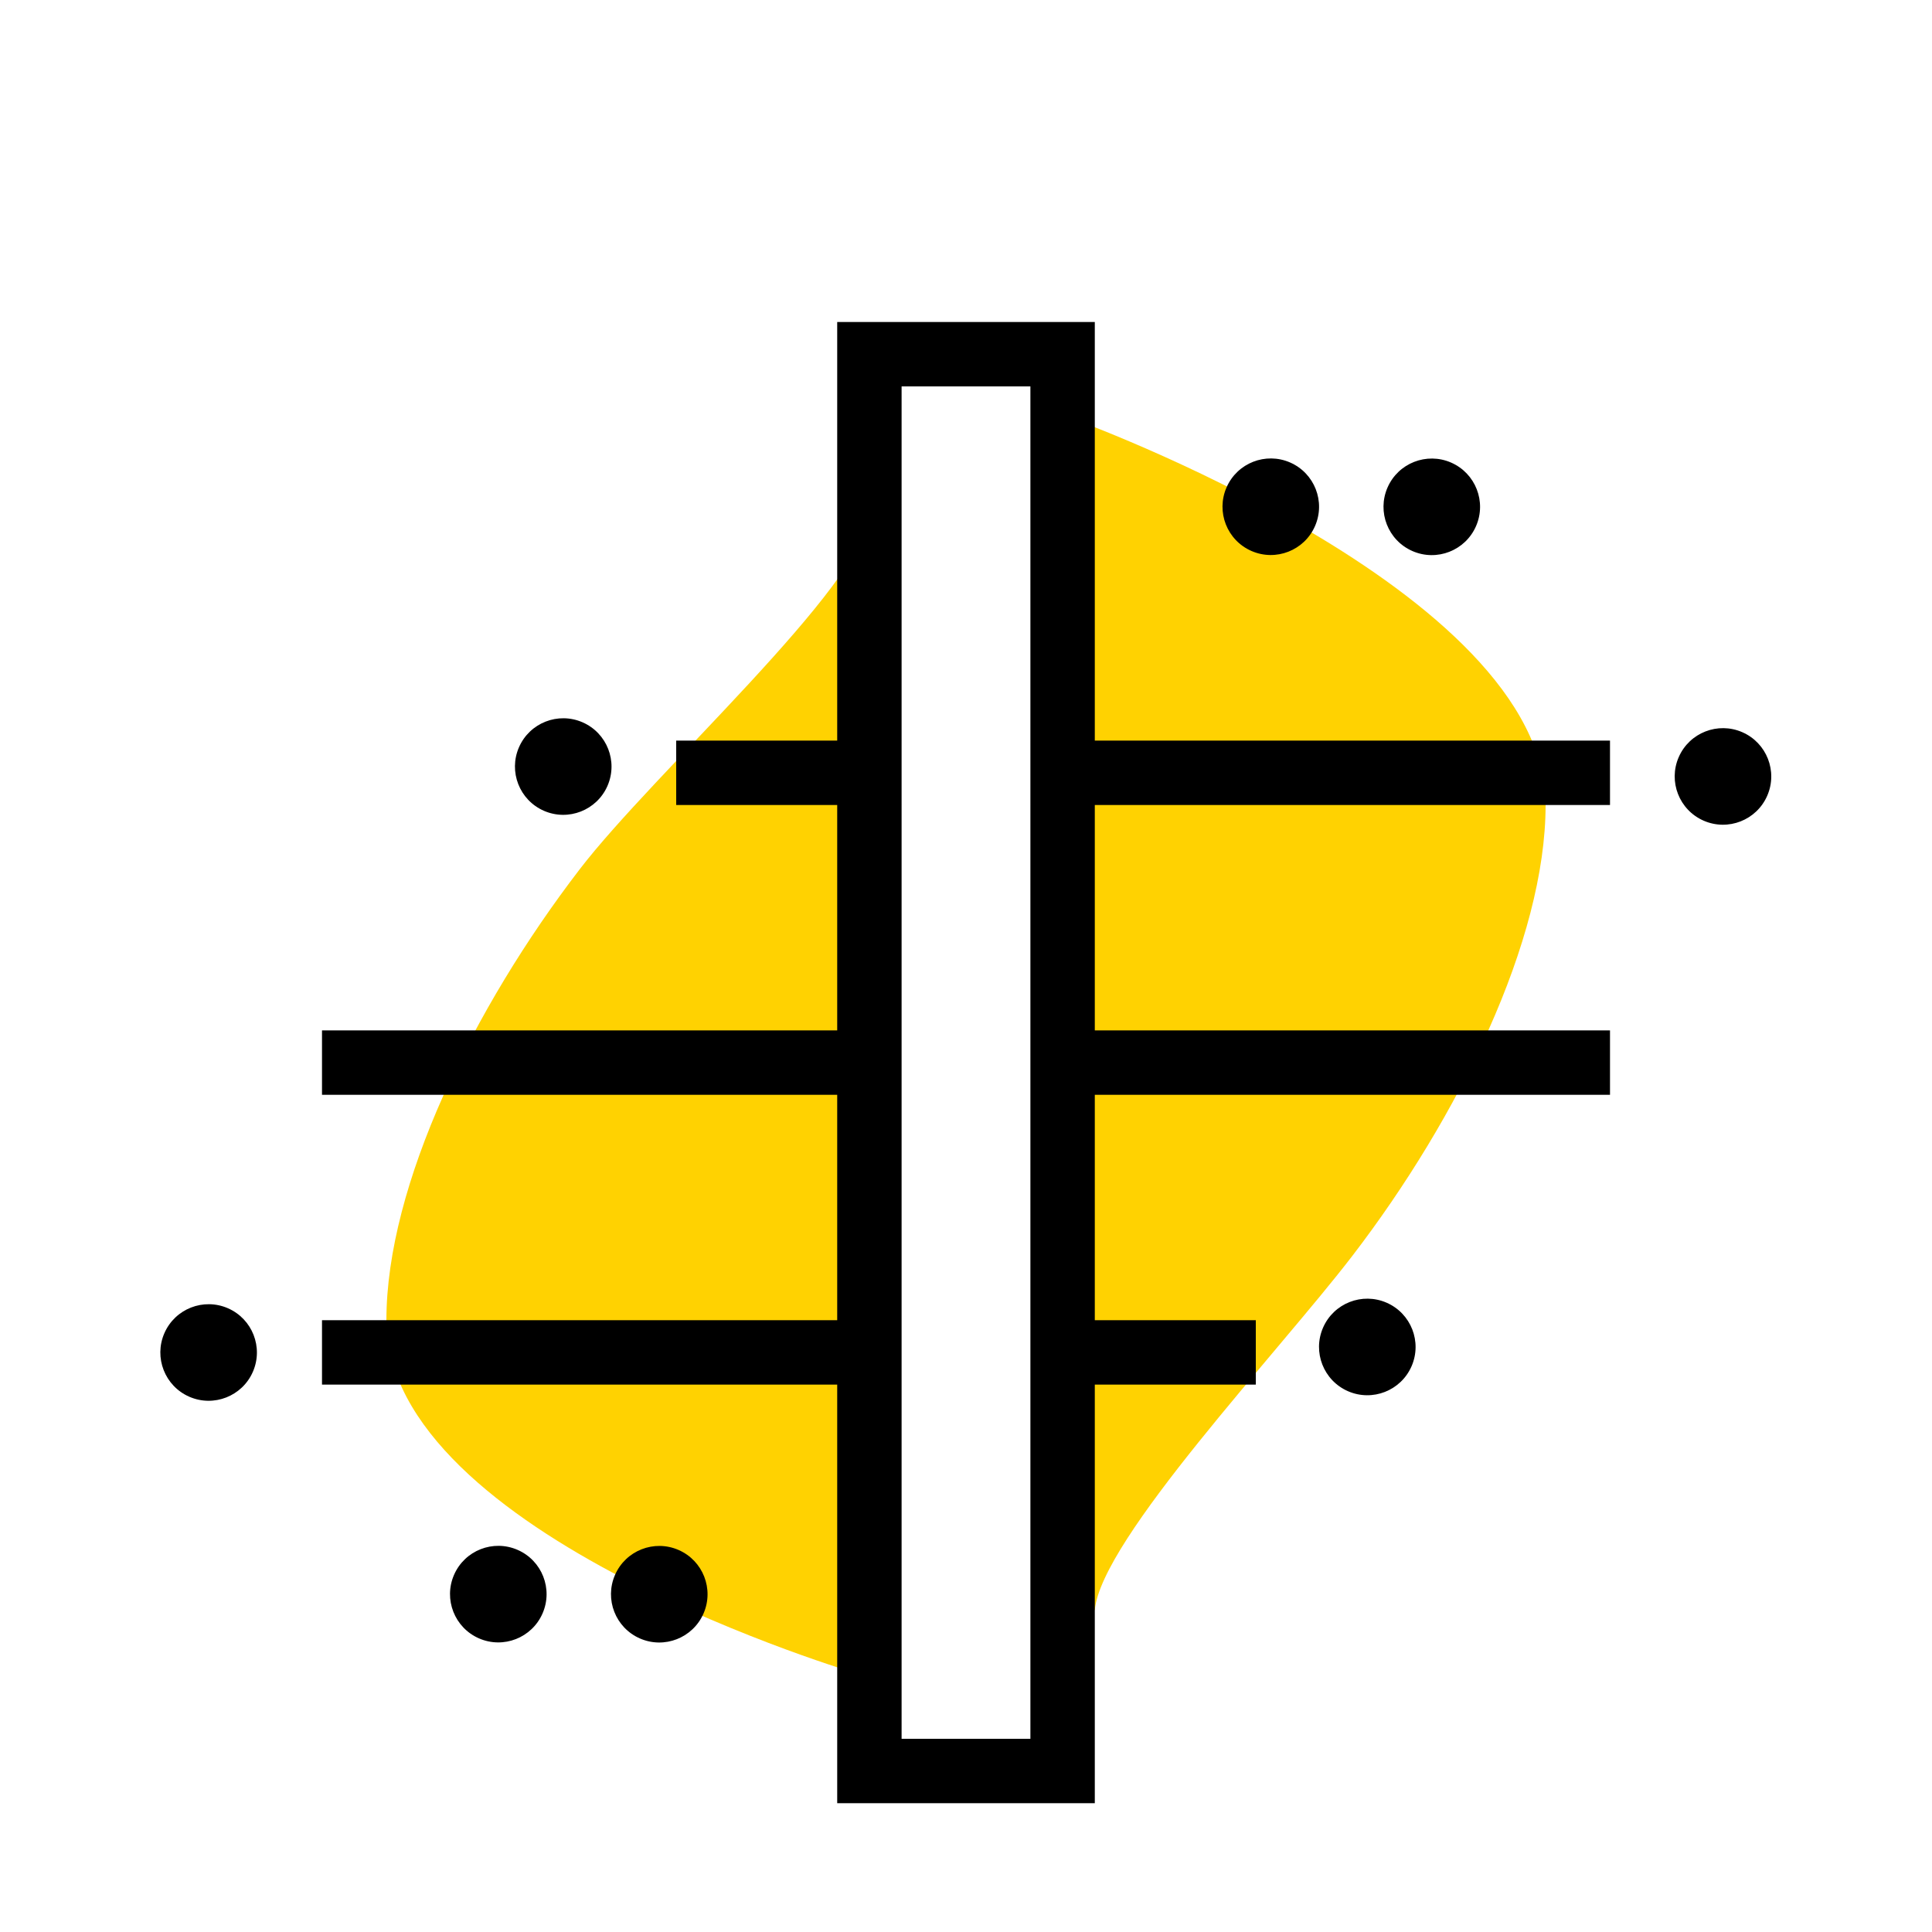 <svg xmlns="http://www.w3.org/2000/svg" xmlns:xlink="http://www.w3.org/1999/xlink" x="0px" y="0px"
	 viewBox="0 0 60 60" enable-background="new 0 0 60 60" xml:space="preserve">
<title>Replication Features Icon</title>
<g id="Bounding_boxes">
</g>
<g id="Art">
	<g>
		<path fill="#FFD201" d="M34,50c0.2-2.2,5.7-8,8-11c3.3-4.3,6-9.8,6-14c0-6.7-14.7-12-14.7-12l0,37c0.9,0,0.8,0,1.8,0"/>
	</g>
	<g>
		<path fill="#FFD201" d="M27,16c-0.2,2.2-6.7,8-9,11c-3.3,4.3-6,9.8-6,14c0,6.7,14.7,11,14.7,11l0-36c-0.9,0,0.2,0-0.8,0"/>
	</g>
	<g>
		<ellipse transform="matrix(0.4 -0.916 0.916 0.4 -36.067 43.905)" cx="15.5" cy="49.5" rx="1.5" ry="1.5"/>
	</g>
	<g>
		<ellipse transform="matrix(0.4 -0.916 0.916 0.4 -34.593 31.157)" cx="6.5" cy="42" rx="1.5" ry="1.5"/>
	</g>
	<g>
		<ellipse transform="matrix(0.4 -0.916 0.916 0.4 -11.309 30.316)" cx="17.5" cy="23.8" rx="1.5" ry="1.5"/>
	</g>
	<g>
		<ellipse transform="matrix(0.4 -0.916 0.916 0.4 -33.068 48.488)" cx="20.5" cy="49.5" rx="1.5" ry="1.5"/>
	</g>
	<g>
		<ellipse transform="matrix(0.4 -0.916 0.916 0.4 12.284 50.222)" cx="44.5" cy="15.7" rx="1.5" ry="1.5"/>
	</g>
	<g>
		<ellipse transform="matrix(0.4 -0.916 0.916 0.4 10.033 63.479)" cx="53.5" cy="24.1" rx="1.5" ry="1.5"/>
	</g>
	<path d="M50,25v-2H34V10h-8v13h-5v2h5v7H10v2h16v7H10v2h16v13h8V43h5v-2h-5v-7h16v-2H34v-7H50z M32,54h-4V12h4V54z"/>
	<g>
		<ellipse transform="matrix(0.4 -0.916 0.916 0.4 -12.826 64.041)" cx="42.5" cy="41.8" rx="1.5" ry="1.5"/>
	</g>
	<g>
		<ellipse transform="matrix(0.4 -0.916 0.916 0.4 9.284 45.639)" cx="39.5" cy="15.7" rx="1.5" ry="1.5"/>
	</g>
</g>
</svg>